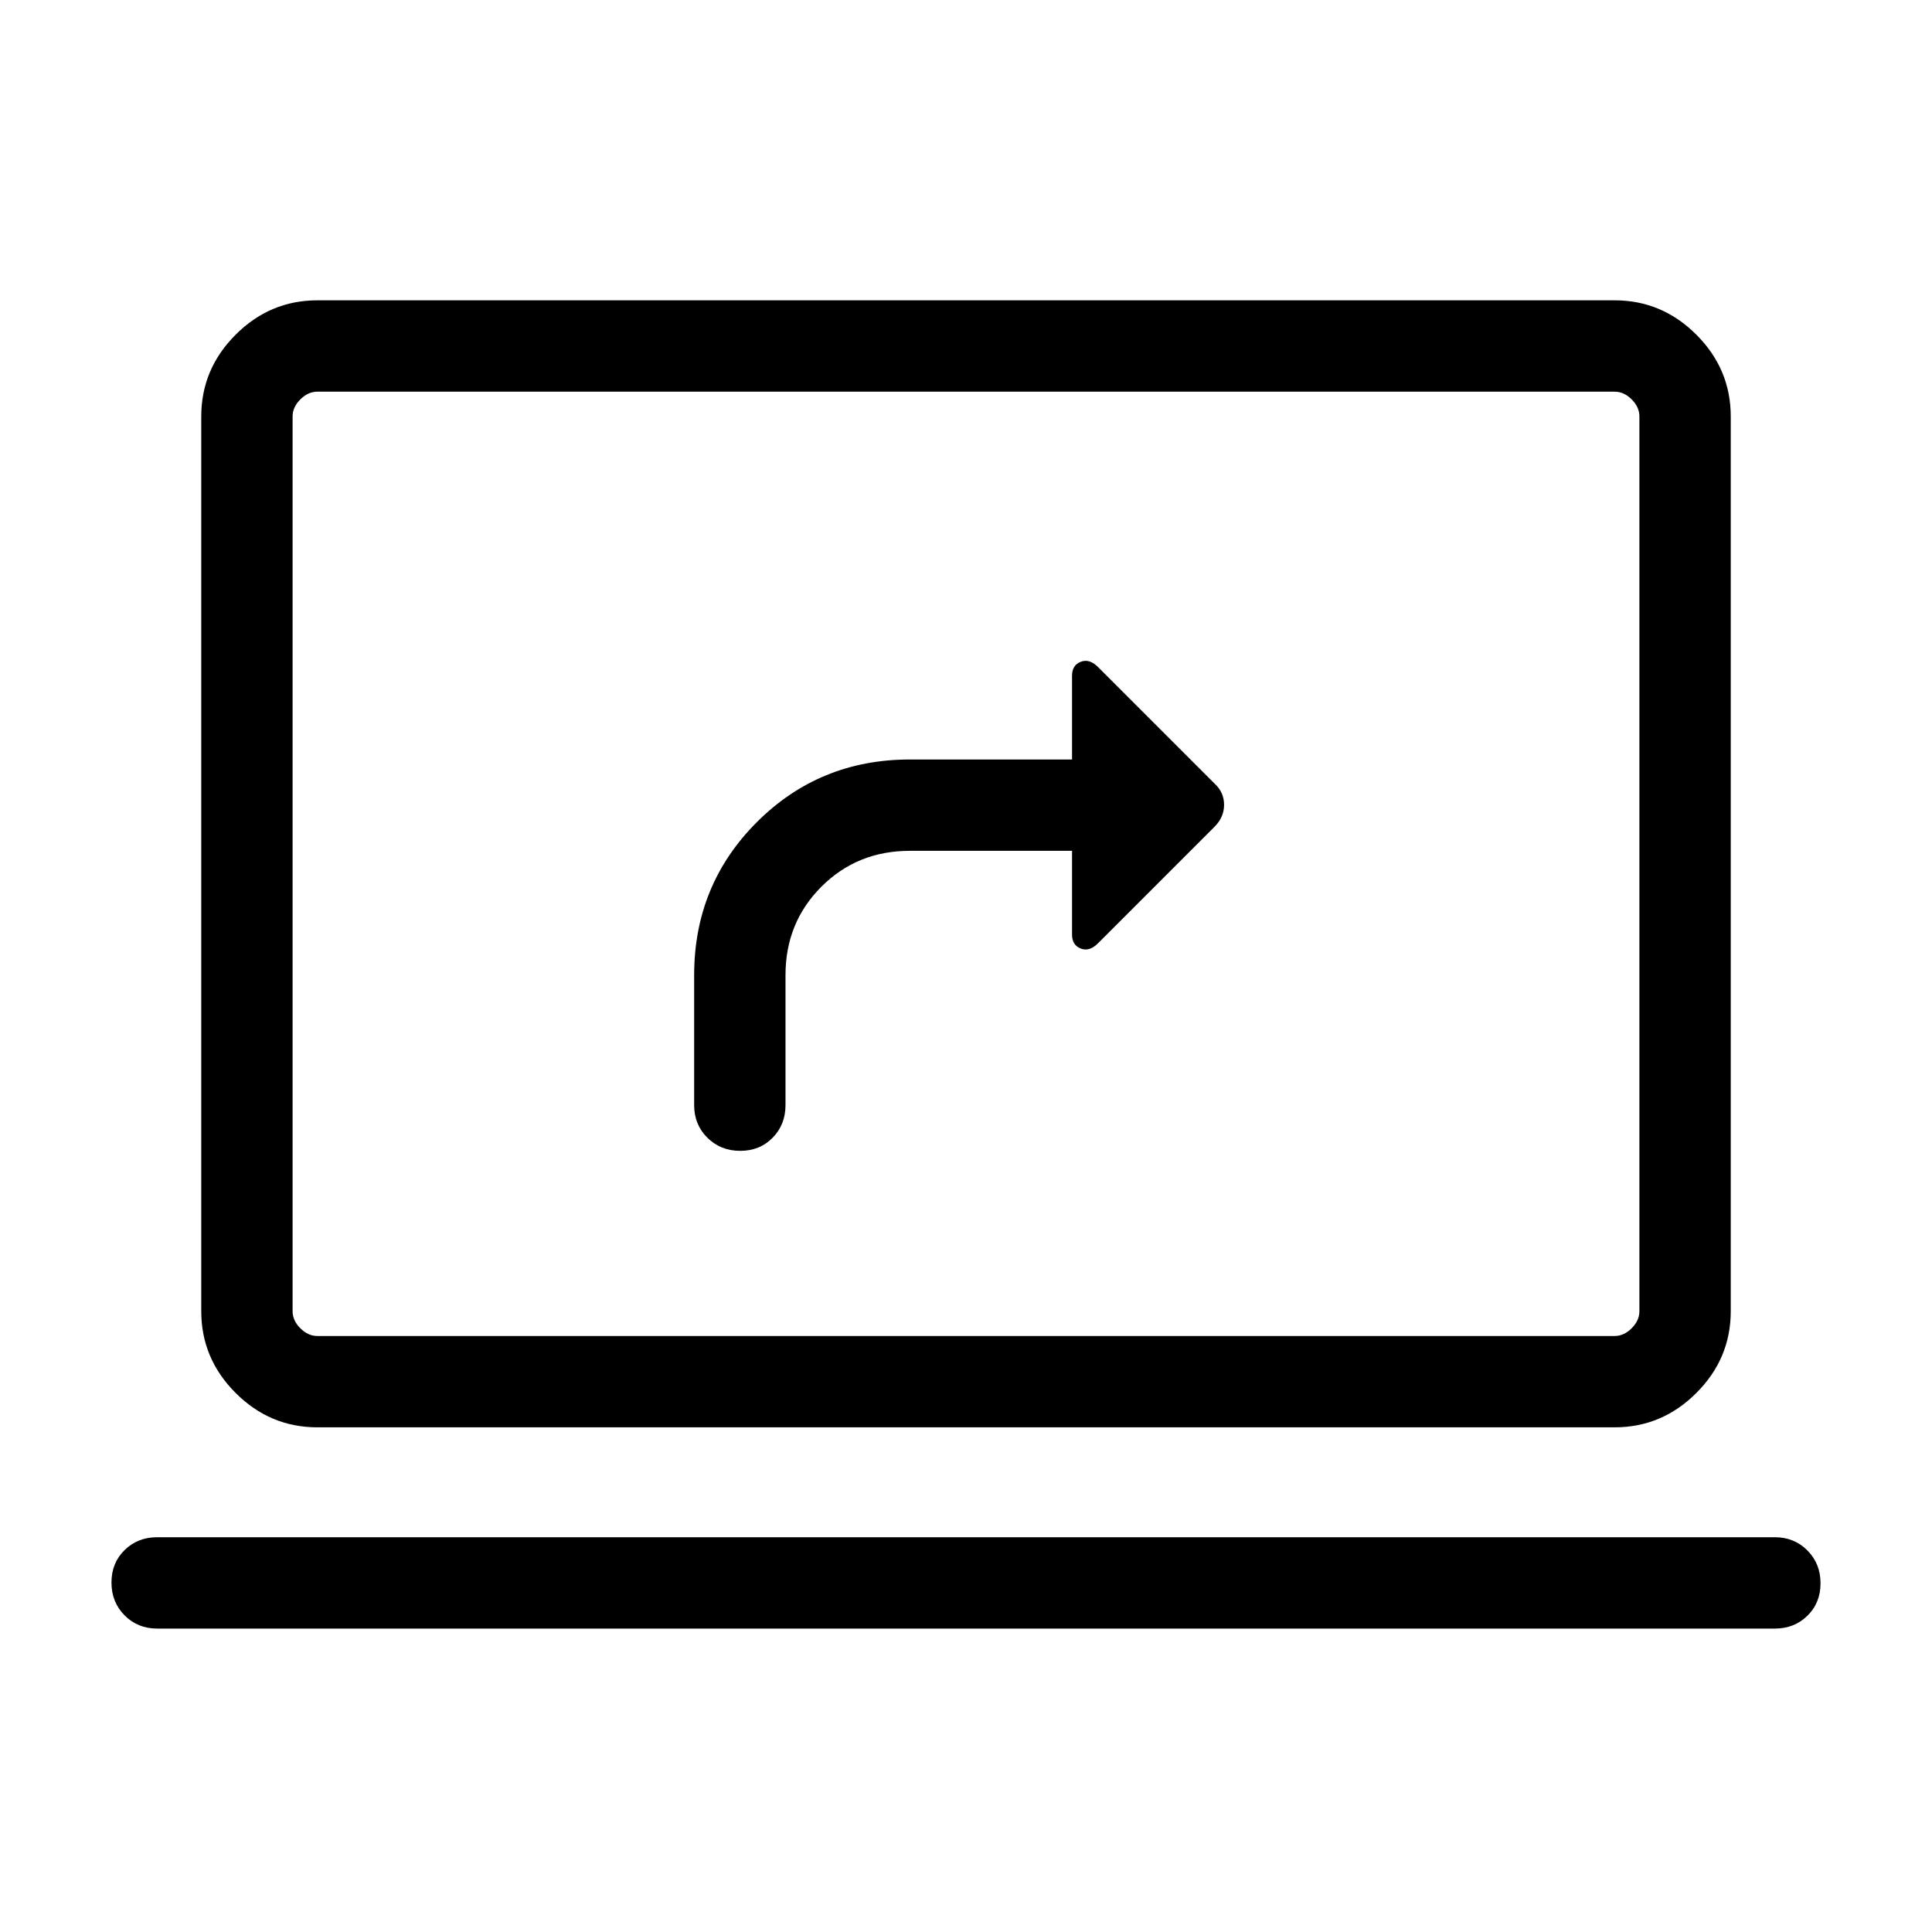 <svg xmlns="http://www.w3.org/2000/svg" height="48" viewBox="0 -960 960 960" width="48"><path d="M452.08-537.23h80.61v41.61q0 5.25 4.31 6.94 4.31 1.68 8.56-2.57l57.95-57.96q4.72-4.71 4.72-10.89 0-6.19-4.62-10.44l-58.05-58.05q-4.25-4.25-8.56-2.57-4.31 1.68-4.31 6.93v41.62h-80.61q-44.87 0-76.02 31.14-31.14 31.14-31.14 76.01v64.61q0 9.67 6.57 16.18 6.57 6.52 16.31 6.52 9.74 0 16.12-6.52 6.39-6.51 6.39-16.18v-64.61q0-26.11 17.83-43.94t43.94-17.83Zm-374 386.46q-9.67 0-16.18-6.57-6.51-6.56-6.51-16.31 0-9.74 6.51-16.12 6.51-6.39 16.18-6.39h803.84q9.67 0 16.18 6.57t6.51 16.31q0 9.74-6.51 16.12-6.51 6.39-16.18 6.39H78.08Zm79.61-100q-23.53 0-40.61-17.08T100-308.46v-444.61q0-23.53 17.08-40.62 17.08-17.08 40.61-17.08h644.62q23.53 0 40.61 17.08Q860-776.6 860-753.07v444.61q0 23.53-17.08 40.61t-40.61 17.08H157.69Zm0-45.38h644.62q4.61 0 8.46-3.85 3.84-3.85 3.84-8.46v-444.61q0-4.62-3.84-8.47-3.85-3.84-8.46-3.84H157.69q-4.61 0-8.46 3.84-3.84 3.85-3.84 8.47v444.61q0 4.61 3.84 8.46 3.85 3.85 8.46 3.85Zm-12.3 0v-469.23 469.23Z"/></svg>